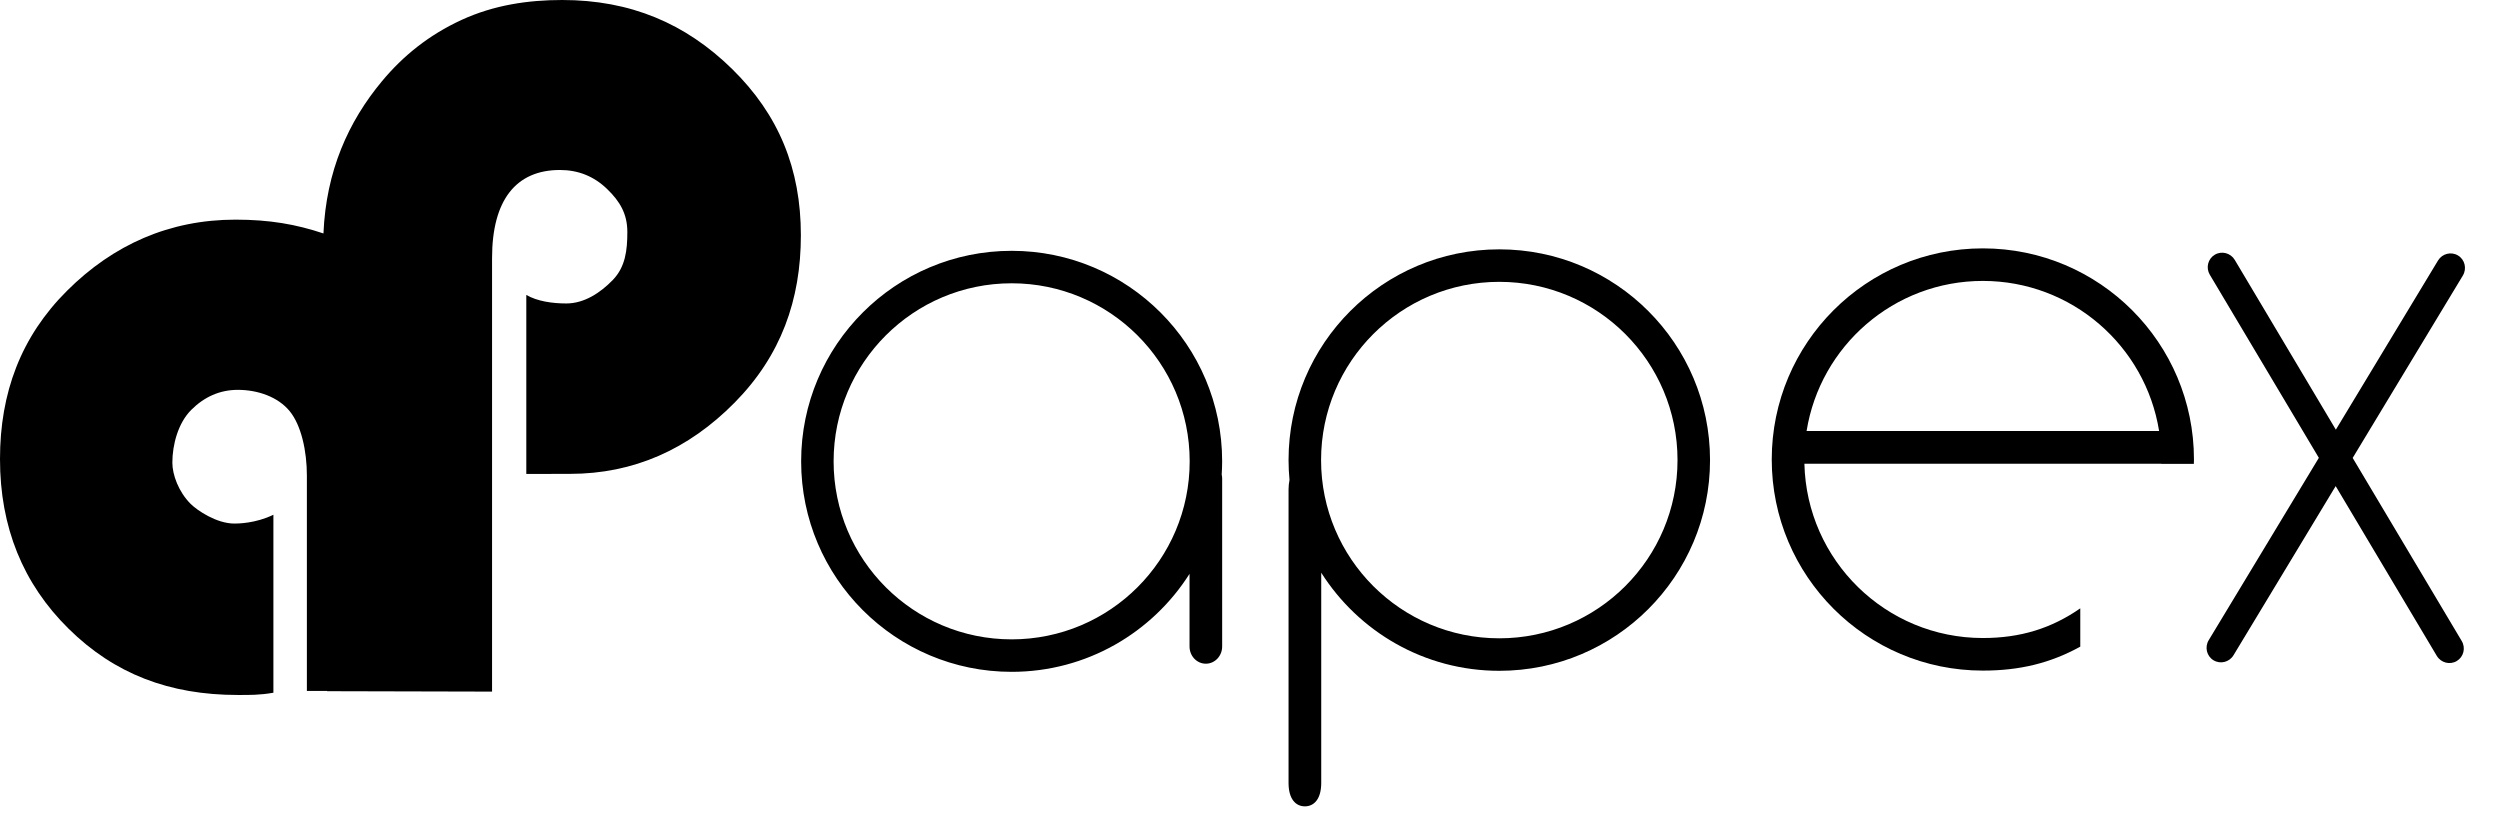 <?xml version="1.0" encoding="utf-8"?>
<!-- Generator: Adobe Illustrator 16.0.0, SVG Export Plug-In . SVG Version: 6.00 Build 0)  -->
<!DOCTYPE svg PUBLIC "-//W3C//DTD SVG 1.1//EN" "http://www.w3.org/Graphics/SVG/1.1/DTD/svg11.dtd">
<svg version="1.1" id="레이어_1" xmlns="http://www.w3.org/2000/svg" xmlns:xlink="http://www.w3.org/1999/xlink" x="0px"
	 y="0px" width="347px" height="112.88px" viewBox="0 0 347 112.88" enable-background="new 0 0 347 112.88" xml:space="preserve">
<path d="M101.619,9.578C95.145,3.23,87.472,0,78.036,0c-4.74,0-9.476,0.696-13.983,2.77c-4.506,2.074-8.106,4.98-11.026,8.492
	c-4.679,5.614-7.764,12.475-8.132,21.141c-3.797-1.271-7.48-1.916-12.198-1.916c-9.184,0-16.98,3.48-23.391,9.869
	C2.893,46.746,0,54.533,0,63.716c0,9.438,3.174,17.287,9.521,23.549c6.348,6.264,13.97,9.197,23.492,9.197
	c1.607,0,2.987,0.027,4.935-0.311V71.446c-2.489,1.213-4.927,1.221-5.379,1.225c-2.539,0.014-5.253-1.877-6.114-2.738
	c-1.672-1.672-2.532-4.043-2.532-5.709c0-2.496,0.796-5.506,2.616-7.326c1.819-1.818,3.978-2.787,6.475-2.787
	c2.75,0,5.564,0.968,7.193,2.957c1.629,1.99,2.388,5.59,2.388,8.934v29.895h2.814v0.041l22.889,0.057V35.825
	c0-8.073,3.331-12.231,9.424-12.231c2.539,0,4.718,0.877,6.538,2.633c1.819,1.756,2.815,3.485,2.815,5.981s-0.255,4.824-2.01,6.644
	c-1.757,1.82-4.004,3.269-6.458,3.269c-1.947,0-4.054-0.306-5.556-1.185v24.849c3.08,0,4.625-0.012,6.064-0.012
	c8.802,0,16.419-3.371,22.852-9.889c6.432-6.517,9.194-14.261,9.194-23.232C111.161,23.429,108.094,15.926,101.619,9.578z"/>
<path d="M169.635,64.032c0-16.136-13.081-29.218-29.218-29.218c-16.135,0-29.218,13.082-29.218,29.218
	c0,16.137,13.083,29.219,29.218,29.219c10.391,0,19.509-5.43,24.69-13.602v10.084c0,1.318,1.012,2.389,2.264,2.389
	c1.251,0,2.265-1.07,2.265-2.389V66.419c0-0.186-0.025-0.367-0.064-0.541C169.607,65.269,169.635,64.653,169.635,64.032z
	 M140.417,88.743c-13.648,0-24.712-11.063-24.712-24.711s11.064-24.712,24.712-24.712c13.648,0,24.711,11.063,24.711,24.712
	S154.064,88.743,140.417,88.743z"/>
<path d="M208.102,34.609c-16.152,0-29.251,13.094-29.251,29.249c0,0.93,0.048,1.85,0.133,2.756
	c-0.079,0.418-0.133,0.861-0.133,1.328v40.732c0,2.258,1.015,3.248,2.267,3.248s2.269-0.99,2.269-3.248V79.491
	c5.186,8.18,14.313,13.617,24.716,13.617c16.155,0,29.25-13.098,29.25-29.25C237.352,47.703,224.257,34.609,208.102,34.609z
	 M208.102,88.597c-13.66,0-24.737-11.076-24.737-24.738c0-13.663,11.077-24.74,24.737-24.74c13.663,0,24.738,11.077,24.738,24.74
	C232.84,77.521,221.765,88.597,208.102,88.597z"/>
<path d="M288.743,84.438c-3.999,2.773-8.286,4.119-13.523,4.119c-13.488,0-24.454-10.779-24.769-24.193
	c0.012,0,0.021,0.002,0.033,0.002h49.503c0,0.008-0.002,0.016-0.002,0.023h4.521c0.004-0.203,0.016-0.408,0.016-0.613
	c0-16.184-13.118-29.302-29.302-29.302c-16.182,0-29.302,13.118-29.302,29.302c0,16.182,13.12,29.303,29.302,29.303
	c5.108,0,9.344-1.027,13.523-3.324V84.438z M275.22,38.992c12.343,0,22.572,9.023,24.465,20.833h-48.931
	C252.646,48.016,262.879,38.992,275.22,38.992z"/>
<path d="M326.552,63.56l15.293-25.316c0.578-0.963,0.281-2.211-0.672-2.783c-0.953-0.576-2.195-0.262-2.777,0.7l-14.18,23.478
	l-14.033-23.566c-0.576-0.963-1.816-1.287-2.771-0.717c-0.957,0.568-1.266,1.814-0.689,2.779l15.133,25.412l-15.291,25.316
	c-0.578,0.963-0.281,2.209,0.672,2.783c0.953,0.576,2.197,0.262,2.775-0.701l14.18-23.475l14.035,23.564
	c0.576,0.963,1.816,1.287,2.77,0.717c0.957-0.57,1.266-1.814,0.691-2.779L326.552,63.56z"/>
</svg>
